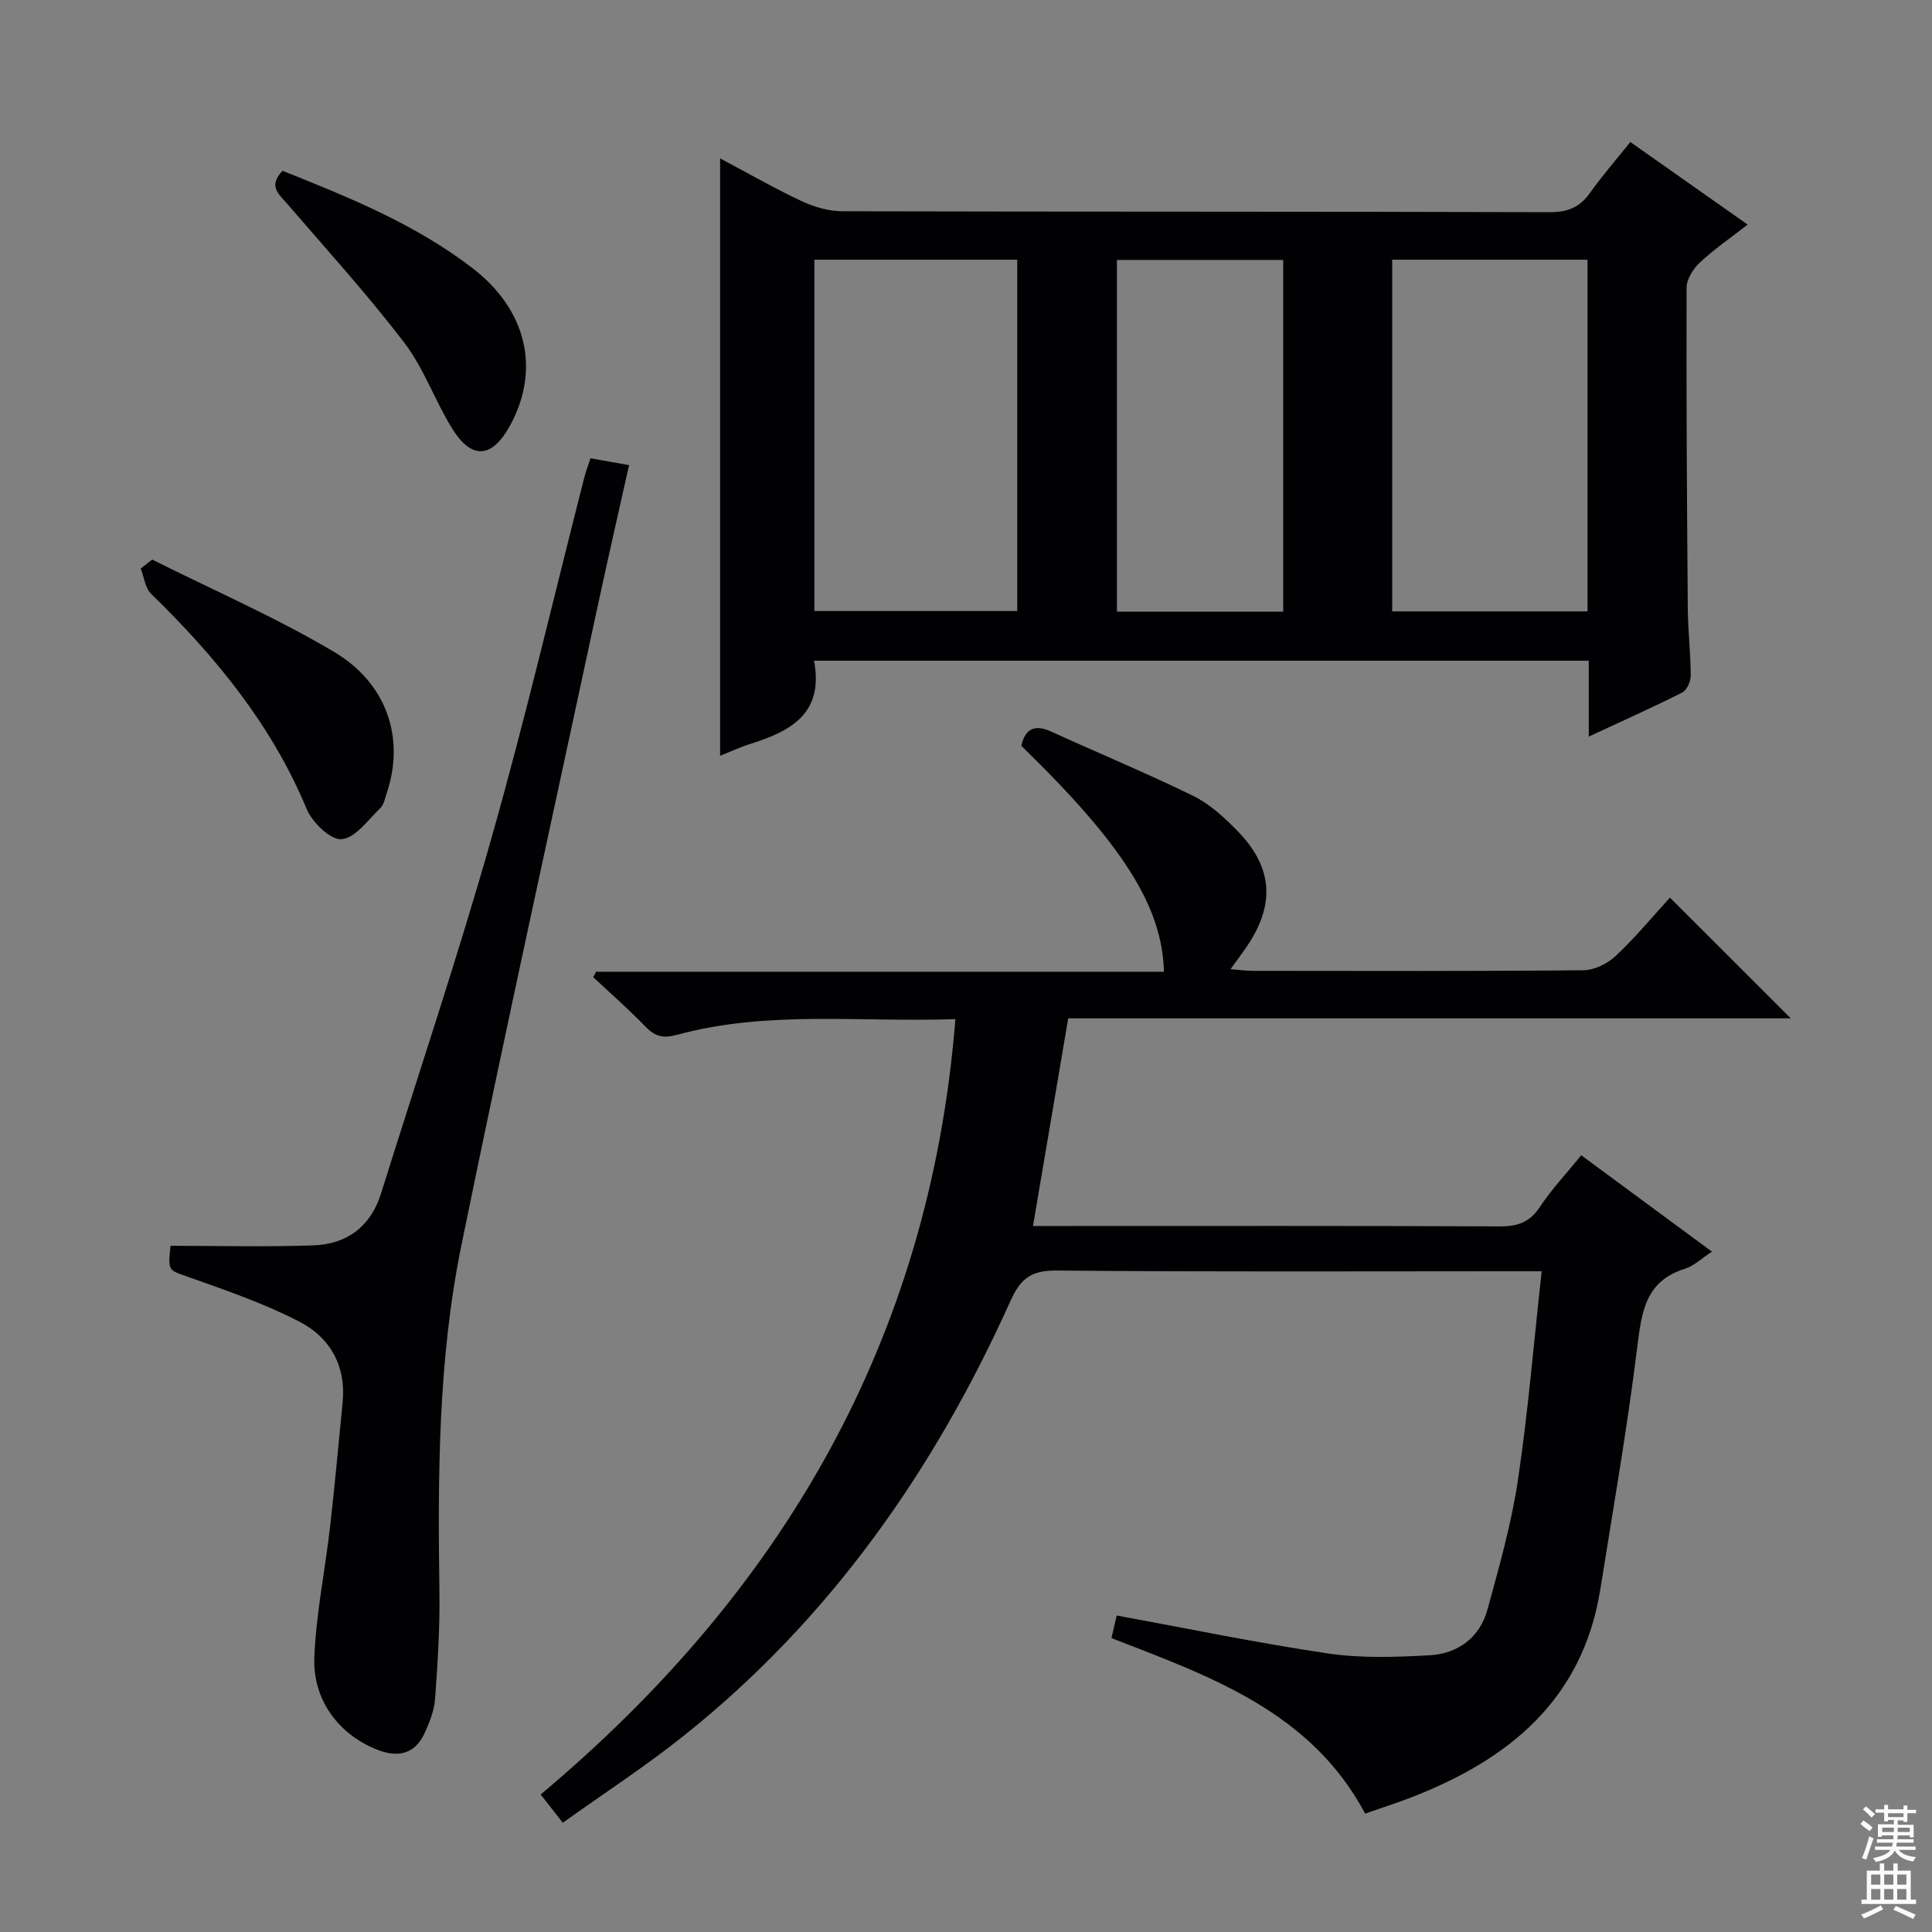<svg enable-background="new 0 0 400 400" viewBox="0 0 400 400" xmlns="http://www.w3.org/2000/svg"><rect x="0" y="0" width="400" height="400" fill="#808080" stroke="none"/><g fill="#010103"><path d="m197.81 211c-19.67.69-38.86-1.88-57.64 3.25-2.84.77-4.54.36-6.51-1.68-3.45-3.57-7.2-6.85-10.83-10.25.19-.38.38-.75.57-1.13h117.58c-.34-13.54-8.52-26.35-29.53-46.78.82-3.61 2.81-4.48 6.2-2.94 9.8 4.47 19.76 8.6 29.43 13.33 3.35 1.64 6.31 4.37 8.97 7.07 7.54 7.64 8.05 15.41 1.98 24.26-.93 1.35-1.92 2.67-3.26 4.53 1.81.14 3.18.33 4.56.34 22.83.02 45.67.1 68.5-.12 2.27-.02 5-1.37 6.69-2.97 4.09-3.84 7.69-8.2 11.22-12.07 8.42 8.41 16.62 16.6 25.02 25-49.75 0-99.61 0-149.6 0-2.45 14.45-4.82 28.44-7.29 42.99h5.61c30.33 0 60.66-.06 91 .08 3.68.02 6.21-.81 8.33-4.01 2.46-3.72 5.57-7.02 8.57-10.71 8.99 6.63 17.78 13.11 27.06 19.95-2.14 1.39-3.72 2.96-5.61 3.55-8.19 2.55-8.95 8.94-9.85 16.2-2.08 16.77-4.98 33.45-7.65 50.15-3.66 22.87-18.93 35.27-39.17 43.1-3.07 1.19-6.22 2.18-9.52 3.34-11.27-21.09-31.89-28.33-52.53-36.33.39-1.67.78-3.34 1.09-4.68 14.81 2.72 29.25 5.72 43.81 7.87 6.85 1.01 13.97.75 20.93.37 5.94-.33 10.46-3.67 12.06-9.58 2.39-8.78 4.91-17.6 6.25-26.57 2.11-14.1 3.28-28.33 4.94-43.36-2.6 0-4.53 0-6.45 0-31.33 0-62.67.15-93.99-.15-5.18-.05-7.45 1.63-9.51 6.22-15.78 35.1-37.38 65.95-67.7 90.12-7.91 6.31-16.43 11.85-25.02 17.99-1.71-2.18-3.01-3.85-4.58-5.85 49.86-41.83 80.54-93.93 85.87-160.53z"/><path d="m328.94 152.5c0-5.72 0-10.52 0-15.71-53.65 0-106.99 0-160.4 0 2.07 11-4.88 14.6-13.17 17.22-2.35.74-4.59 1.8-6.28 2.47 0-40.94 0-82.01 0-123.69 5.63 2.99 11.15 6.16 16.89 8.86 2.59 1.22 5.63 2.08 8.47 2.09 48.81.12 97.61.04 146.42.19 3.76.01 6.23-1.04 8.35-4.03 2.49-3.51 5.34-6.77 8.32-10.5 8.07 5.68 15.91 11.2 24.29 17.1-3.52 2.74-6.9 5.06-9.86 7.82-1.38 1.29-2.77 3.44-2.78 5.21-.07 22.15.07 44.3.25 66.45.04 4.65.59 9.29.61 13.94 0 1.19-.82 2.98-1.78 3.47-6.05 3.05-12.25 5.82-19.33 9.11zm-160.33-98.73v72.74h42c0-24.48 0-48.54 0-72.74-14.22 0-28.12 0-42 0zm119.63 72.81h40.44c0-24.42 0-48.49 0-72.81-13.63 0-27.01 0-40.44 0zm-56.99.05h34.42c0-24.46 0-48.62 0-72.81-11.7 0-23.05 0-34.42 0z"/><path d="m35.31 257.93c10.06 0 19.84.26 29.6-.09 6.93-.25 11.84-3.9 13.98-10.75 7.67-24.52 15.86-48.89 22.87-73.59 7.02-24.73 12.86-49.79 19.23-74.7.32-1.26.8-2.48 1.27-3.92 2.69.48 5.08.91 7.98 1.42-2.16 9.69-4.34 19.16-6.38 28.66-9.5 44.26-19.25 88.46-28.32 132.8-4.86 23.73-4.9 47.91-4.56 72.06.1 7.29-.37 14.61-.9 21.89-.18 2.41-1.13 4.86-2.16 7.09-1.92 4.18-5.23 5.16-9.5 3.58-7.95-2.96-13.69-10.17-13.34-19.19.35-9.06 2.23-18.06 3.26-27.1.98-8.57 1.75-17.17 2.6-25.75.74-7.49-2.57-13.37-8.81-16.63-7.29-3.8-15.19-6.5-22.97-9.27-4.3-1.53-4.43-1.15-3.85-6.51z"/><path d="m31.5 115.85c12.57 6.3 25.54 11.93 37.61 19.08 11.17 6.63 14.71 18.07 10.97 29.24-.37 1.1-.6 2.44-1.37 3.18-2.53 2.42-5.13 6.14-7.98 6.4-2.26.2-6.07-3.46-7.22-6.22-7.25-17.45-18.87-31.57-32.21-44.57-1.24-1.21-1.47-3.47-2.17-5.24.79-.62 1.58-1.24 2.37-1.87z"/><path d="m58.49 35.36c13.82 5.51 27.49 11.05 39.33 20.15 11.23 8.63 14.11 20.94 7.81 32.54-3.73 6.87-7.98 7.23-12.05.62-3.55-5.77-5.83-12.42-9.9-17.75-7.64-9.99-16.13-19.34-24.35-28.88-1.66-1.93-3.84-3.51-.84-6.68z"/></g><path d="m385.2 377.6.6-.7c.6.4 1.3.9 1.9 1.5l-.6.7c-.8-.5-1.4-1-1.9-1.5zm.3 7.1c.6-1.4 1.1-2.9 1.5-4.5.3.1.6.3.9.4-.5 1.4-1 2.9-1.5 4.4zm.2-10.1.6-.6c.7.5 1.3 1.1 1.9 1.6l-.7.7c-.6-.6-1.2-1.2-1.8-1.7zm8.4-.8h.8v.9h1.8v.7h-1.8v1.8h-.8v-.3h-1.2v.9h3.3v2.6h-.8v-.4h-2.5c0 .3 0 .6-.1.8h3.4v.7h-3.5c0 .3-.1.6-.1.8h4v.7h-3.5c.7.9 1.9 1.3 3.6 1.5-.2.2-.4.5-.6.9-1.9-.3-3.2-1.1-3.8-2.3-.5 1.1-1.8 2-3.9 2.4-.2-.3-.4-.5-.6-.8 1.9-.4 3.1-.9 3.6-1.7h-3.2v-.7h3.5c.1-.2.1-.5.2-.8h-3.3v-.7h3.4c0-.2 0-.5 0-.8h-2.4v.3h-.8v-2.6h3.3v-.9h-1.2v.3h-.8v-1.8h-1.8v-.7h1.8v-.9h.8v.9h3.2zm-4.4 5.5h2.4c0-.3 0-.6 0-.9h-2.4zm1.2-3.1h3.2v-.8h-3.2zm4.4 2.2h-2.4v.9h2.5v-.9z" fill="#fcfafa"/><path d="m389.2 385.8h.9v1.5h1.9v-1.5h.9v1.5h2.7v6h1.1v.9h-11.3v-.9h1.1v-6h2.7zm.2 8.7.5.8c-1.2.6-2.5 1.3-4 1.9-.2-.3-.3-.6-.6-.8 1.6-.6 3-1.3 4.1-1.9zm-2-4.3h1.9v-2.1h-1.9zm0 3.1h1.9v-2.2h-1.9zm2.7-3.1h1.9v-2.1h-1.9zm0 3.1h1.9v-2.2h-1.9zm2.4 1.3c1.4.6 2.7 1.2 4.1 1.8l-.5.9c-1.5-.7-2.8-1.4-4.1-1.9zm2.2-6.5h-1.9v2.1h1.9zm-1.9 5.2h1.9v-2.2h-1.9z" fill="#fcfafa"/></svg>